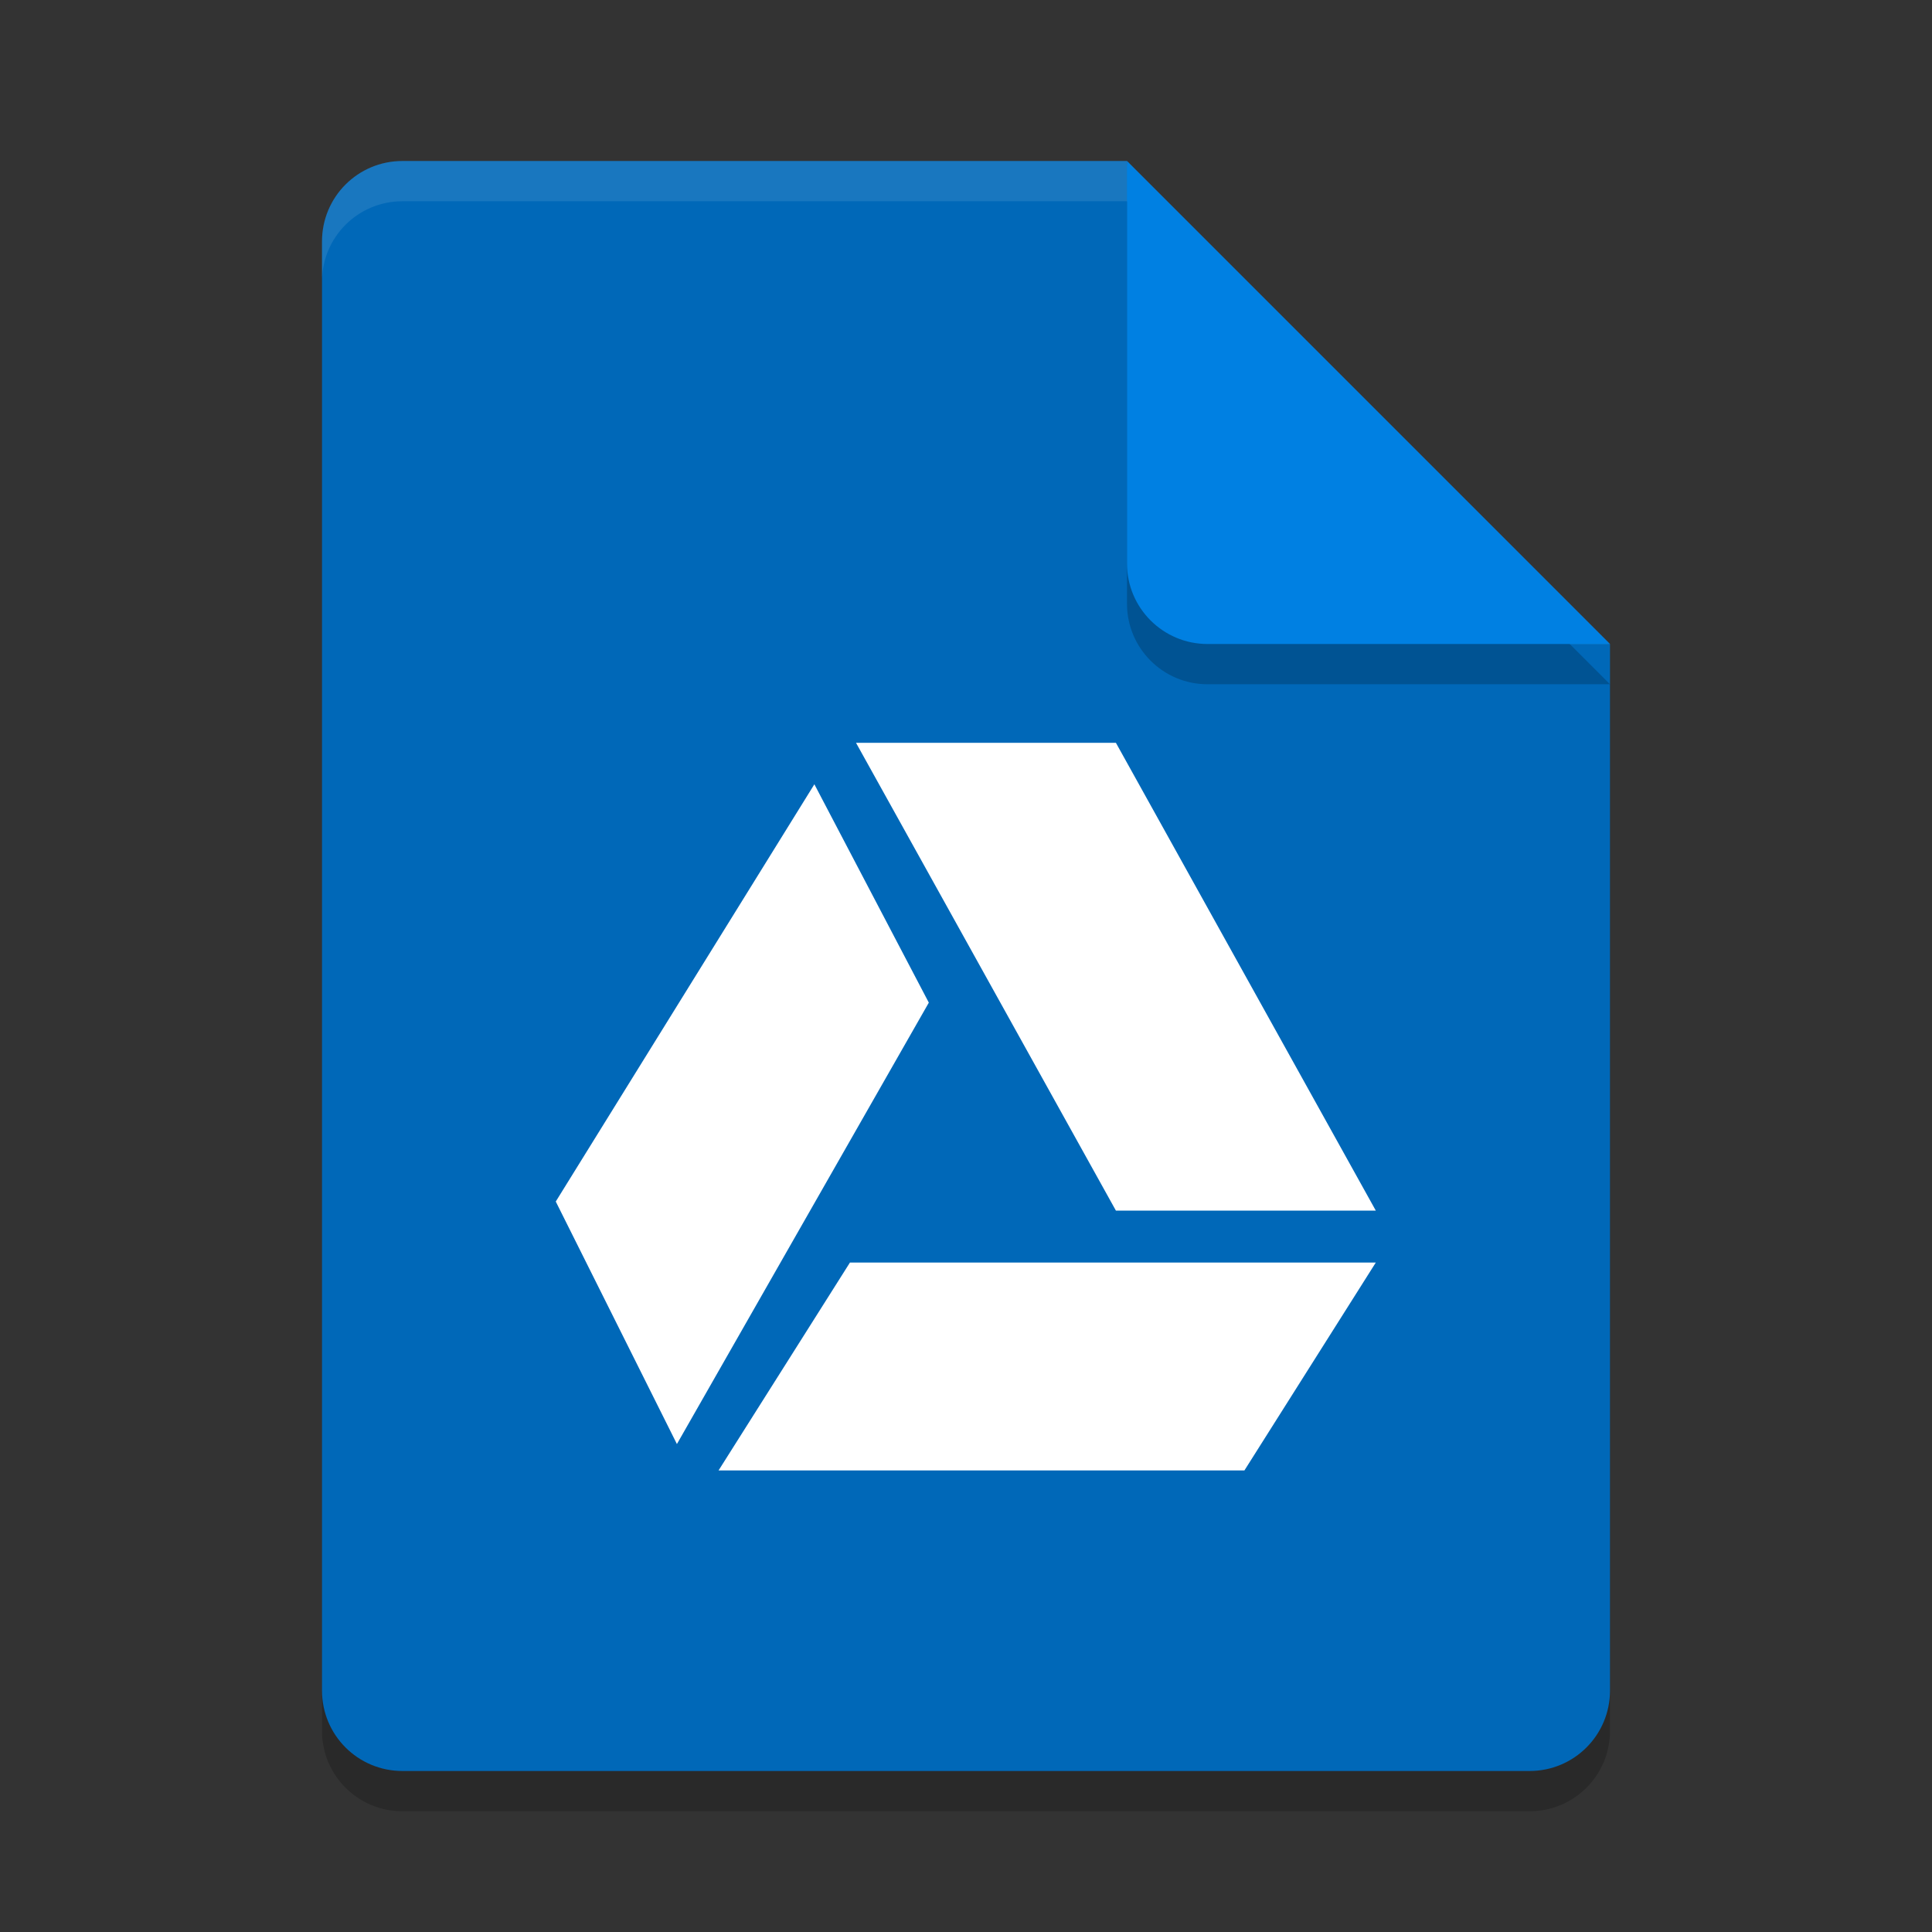 <?xml version="1.0" encoding="UTF-8" standalone="no"?>
<svg
   xmlns:dc="http://purl.org/dc/elements/1.1/"
   xmlns:cc="http://creativecommons.org/ns#"
   xmlns:rdf="http://www.w3.org/1999/02/22-rdf-syntax-ns#"
   xmlns:svg="http://www.w3.org/2000/svg"
   xmlns="http://www.w3.org/2000/svg"
   xmlns:sodipodi="http://sodipodi.sourceforge.net/DTD/sodipodi-0.dtd"
   xmlns:inkscape="http://www.inkscape.org/namespaces/inkscape"
   width="48"
   height="48"
   version="1"
   id="svg16"
   sodipodi:docname="gdlink.svg"
   inkscape:version="0.92.2 2405546, 2018-03-11">
  <rect width="100%" height="100%" fill="#333333" stroke="none"/>
  <defs
     id="defs20" />
  <sodipodi:namedview
     pagecolor="#ffffff"
     bordercolor="#666666"
     borderopacity="1"
     objecttolerance="10"
     gridtolerance="10"
     guidetolerance="10"
     inkscape:pageopacity="0"
     inkscape:pageshadow="2"
     inkscape:window-width="1366"
     inkscape:window-height="690"
     id="namedview18"
     showgrid="false"
     inkscape:zoom="4.9166667"
     inkscape:cx="-18"
     inkscape:cy="24"
     inkscape:window-x="0"
     inkscape:window-y="0"
     inkscape:window-maximized="1"
     inkscape:current-layer="svg16" />
  <path
     style="opacity:0.2"
     d="M 10,5 C 8.892,5 8,5.892 8,7 v 36 c 0,1.108 0.892,2 2,2 h 28 c 1.108,0 2,-0.892 2,-2 V 17 L 29,16 28,5 Z"
     id="path2" />
  <path
     fill="#3e50b4"
     d="m10 4c-1.108 0-2 0.892-2 2v36c0 1.108 0.892 2 2 2h28c1.108 0 2-0.892 2-2v-26l-11-1-1-11z"
     id="path4"
     style="fill:#0068b8;fill-opacity:1" />
  <path
     fill="#fff"
     opacity=".1"
     d="m10 4c-1.108 0-2 0.892-2 2v1c0-1.108 0.892-2 2-2h18l11 11h1l-12-12z"
     id="path6" />
  <path
     style="opacity:0.2"
     d="m 28,5 v 10 c 0,1.105 0.895,2 2,2 h 10 z"
     id="path8" />
  <path
     fill="#7482d0"
     d="m28 4v10c0 1.105 0.895 2 2 2h10l-12-12z"
     id="path10"
     style="fill:#0080e2;fill-opacity:1" />
  <g
     transform="matrix(1.333,0,0,1.333,-0.174,1.563)"
     id="g846">
    <path
       inkscape:connector-curvature="0"
       id="path21"
       d="m 23.324,26.234 h -9.801 l 2.449,-3.875 h 9.801 z m 0,0"
       style="fill:#ffffff;fill-rule:evenodd" />
    <path
       inkscape:connector-curvature="0"
       id="path23"
       d="m 25.773,21.391 -4.844,-8.719 h -4.844 l 4.844,8.719 z m 0,0"
       style="fill:#ffffff;fill-rule:evenodd" />
    <path
       inkscape:connector-curvature="0"
       id="path25"
       d="m 15.309,13.445 -4.82,7.777 2.258,4.52 4.695,-8.227 z m 0,0"
       style="fill:#ffffff;fill-rule:evenodd" />
  </g>
</svg>
